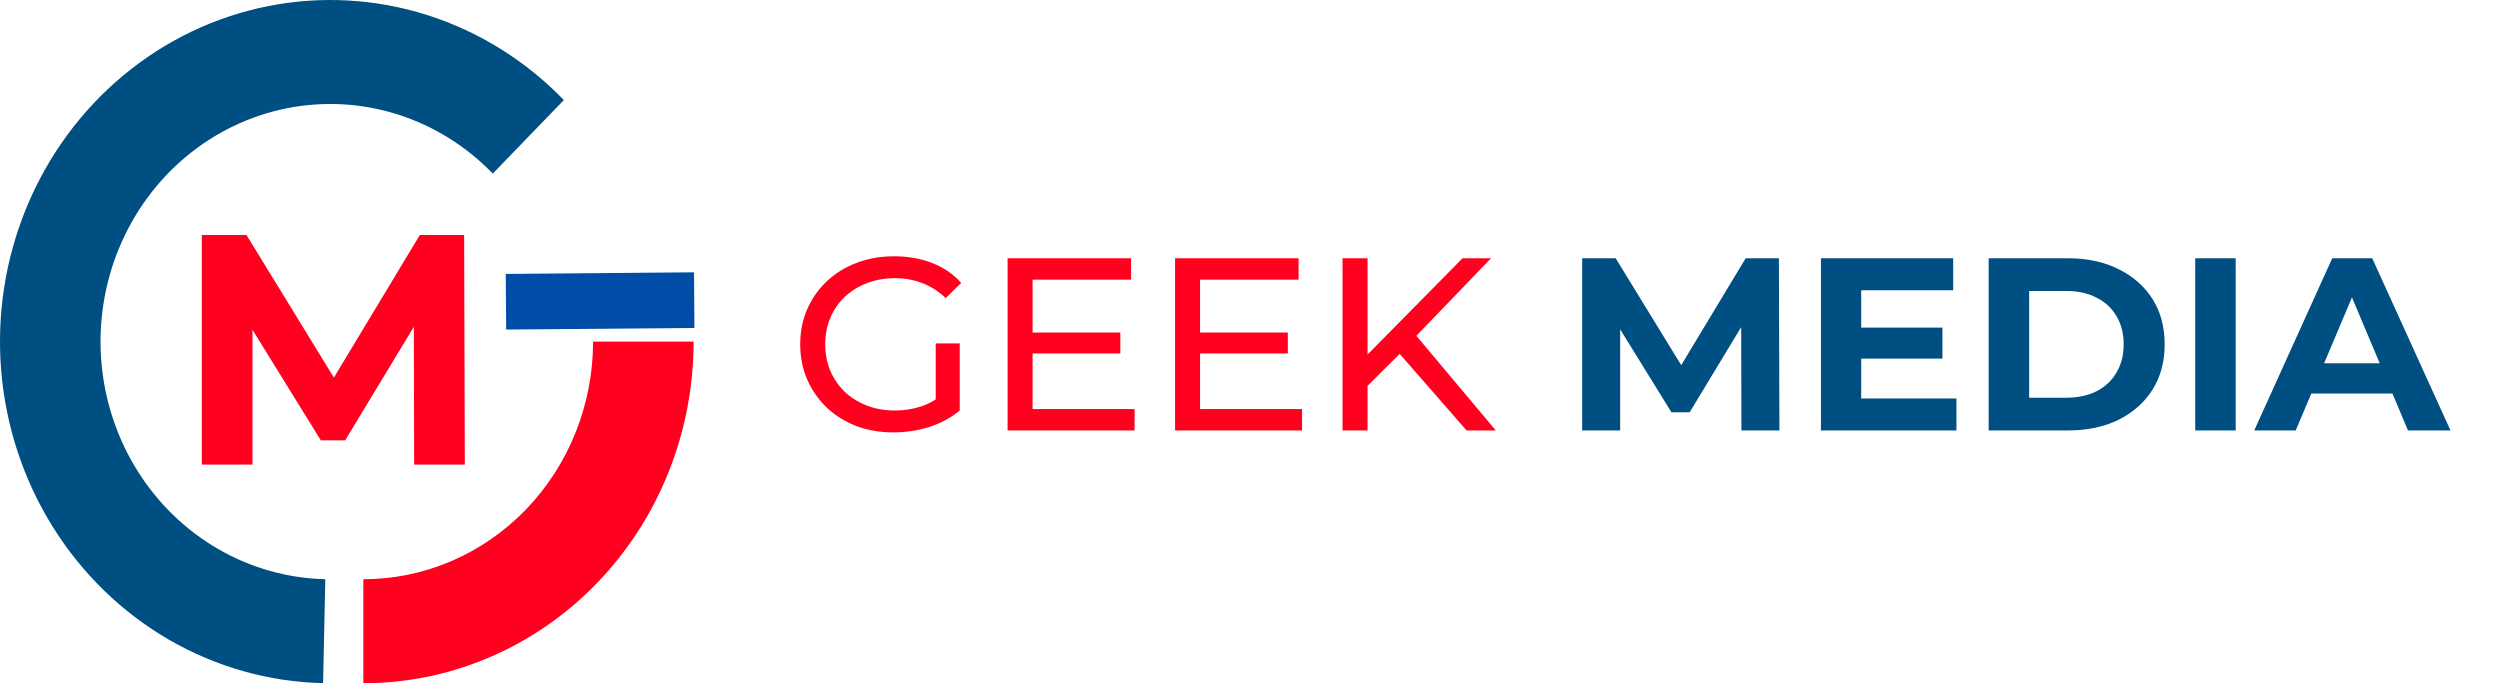 <svg width="161" height="44" viewBox="0 0 161 44" fill="none" xmlns="http://www.w3.org/2000/svg">
<path d="M161 0H0V44H161V0Z" fill="white"/>
<path d="M57.539 27.847C56.67 27.847 55.87 27.709 55.141 27.435C54.411 27.15 53.777 26.754 53.241 26.247C52.704 25.729 52.285 25.128 51.985 24.441C51.684 23.755 51.534 23 51.534 22.176C51.534 21.352 51.684 20.597 51.985 19.911C52.285 19.224 52.704 18.628 53.241 18.121C53.788 17.604 54.427 17.207 55.157 16.933C55.886 16.648 56.691 16.505 57.572 16.505C58.462 16.505 59.278 16.648 60.019 16.933C60.76 17.218 61.387 17.646 61.903 18.216L60.904 19.198C60.443 18.755 59.938 18.432 59.391 18.232C58.854 18.021 58.269 17.915 57.636 17.915C56.992 17.915 56.391 18.021 55.833 18.232C55.285 18.443 54.808 18.739 54.4 19.119C54.003 19.499 53.692 19.953 53.466 20.481C53.252 20.998 53.144 21.564 53.144 22.176C53.144 22.778 53.252 23.343 53.466 23.871C53.692 24.388 54.003 24.842 54.4 25.233C54.808 25.613 55.285 25.909 55.833 26.12C56.38 26.331 56.976 26.437 57.62 26.437C58.221 26.437 58.795 26.347 59.343 26.168C59.901 25.978 60.416 25.666 60.888 25.233L61.806 26.437C61.248 26.902 60.593 27.255 59.842 27.498C59.101 27.73 58.334 27.847 57.539 27.847ZM60.26 26.231V22.113H61.806V26.437L60.26 26.231ZM66.354 21.416H72.15V22.762H66.354V21.416ZM66.499 26.342H73.067V27.72H64.889V16.632H72.842V18.01H66.499V26.342ZM77.139 21.416H82.935V22.762H77.139V21.416ZM77.284 26.342H83.853V27.72H75.674V16.632H83.628V18.01H77.284V26.342ZM87.877 25.043L87.796 23.11L94.188 16.632H96.023L91.081 21.764L90.179 22.746L87.877 25.043ZM86.46 27.72V16.632H88.07V27.72H86.46ZM94.446 27.72L89.825 22.429L90.904 21.257L96.329 27.72H94.446Z" fill="#FF001E"/>
<path d="M101.892 27.72V16.632H104.049L108.847 24.457H107.704L112.421 16.632H114.562L114.594 27.72H112.147L112.131 20.323H112.582L108.815 26.548H107.639L103.791 20.323H104.339V27.72H101.892ZM119.667 21.099H125.093V23.095H119.667V21.099ZM119.861 25.661H125.995V27.72H117.268V16.632H125.785V18.691H119.861V25.661ZM128.07 27.72V16.632H133.19C134.413 16.632 135.492 16.864 136.426 17.329C137.359 17.783 138.089 18.422 138.615 19.246C139.141 20.069 139.404 21.046 139.404 22.176C139.404 23.295 139.141 24.272 138.615 25.106C138.089 25.93 137.359 26.574 136.426 27.039C135.492 27.493 134.413 27.72 133.19 27.72H128.07ZM130.678 25.613H133.061C133.812 25.613 134.461 25.476 135.009 25.201C135.567 24.916 135.996 24.515 136.297 23.998C136.608 23.48 136.764 22.873 136.764 22.176C136.764 21.468 136.608 20.861 136.297 20.354C135.996 19.837 135.567 19.441 135.009 19.166C134.461 18.881 133.812 18.739 133.061 18.739H130.678V25.613ZM141.371 27.72V16.632H143.979V27.72H141.371ZM145.173 27.72L150.196 16.632H152.772L157.811 27.72H155.074L150.953 17.931H151.983L147.845 27.72H145.173ZM147.684 25.344L148.377 23.396H154.173L154.881 25.344H147.684Z" fill="#004F82"/>
<path d="M36.312 6.444C33.852 3.9 30.827 2.019 27.501 0.965C24.175 -0.089 20.65 -0.283 17.235 0.4C13.82 1.082 10.619 2.621 7.912 4.88C5.205 7.14 3.075 10.051 1.709 13.36C0.343 16.668 -0.218 20.273 0.076 23.858C0.37 27.443 1.509 30.898 3.394 33.922C5.279 36.945 7.852 39.445 10.888 41.201C13.924 42.957 17.33 43.916 20.807 43.995L20.949 37.3C18.529 37.245 16.16 36.578 14.049 35.356C11.937 34.135 10.147 32.396 8.836 30.293C7.524 28.19 6.732 25.786 6.528 23.292C6.323 20.799 6.713 18.291 7.664 15.99C8.614 13.688 10.095 11.663 11.978 10.091C13.861 8.52 16.088 7.45 18.464 6.975C20.839 6.5 23.291 6.635 25.605 7.368C27.918 8.101 30.023 9.409 31.734 11.179L36.312 6.444Z" fill="#004F82"/>
<path d="M44.669 22C44.669 24.889 44.119 27.75 43.05 30.419C41.981 33.088 40.414 35.514 38.439 37.556C36.464 39.599 34.119 41.22 31.538 42.325C28.958 43.431 26.192 44 23.398 44V37.303C25.341 37.303 27.265 36.907 29.061 36.138C30.856 35.369 32.487 34.242 33.861 32.821C35.235 31.4 36.325 29.713 37.068 27.856C37.812 26 38.194 24.01 38.194 22H44.669Z" fill="#FF001E"/>
<path d="M32.598 21.224L44.722 21.12L44.694 17.537L32.569 17.641L32.598 21.224Z" fill="#004DA7"/>
<path d="M12.997 29.92V15.136H15.874L22.271 25.569H20.747L27.036 15.136H29.891L29.934 29.92H26.671L26.65 20.057H27.251L22.228 28.357H20.661L15.53 20.057H16.26V29.92H12.997Z" fill="#FF001E"/>
</svg>
